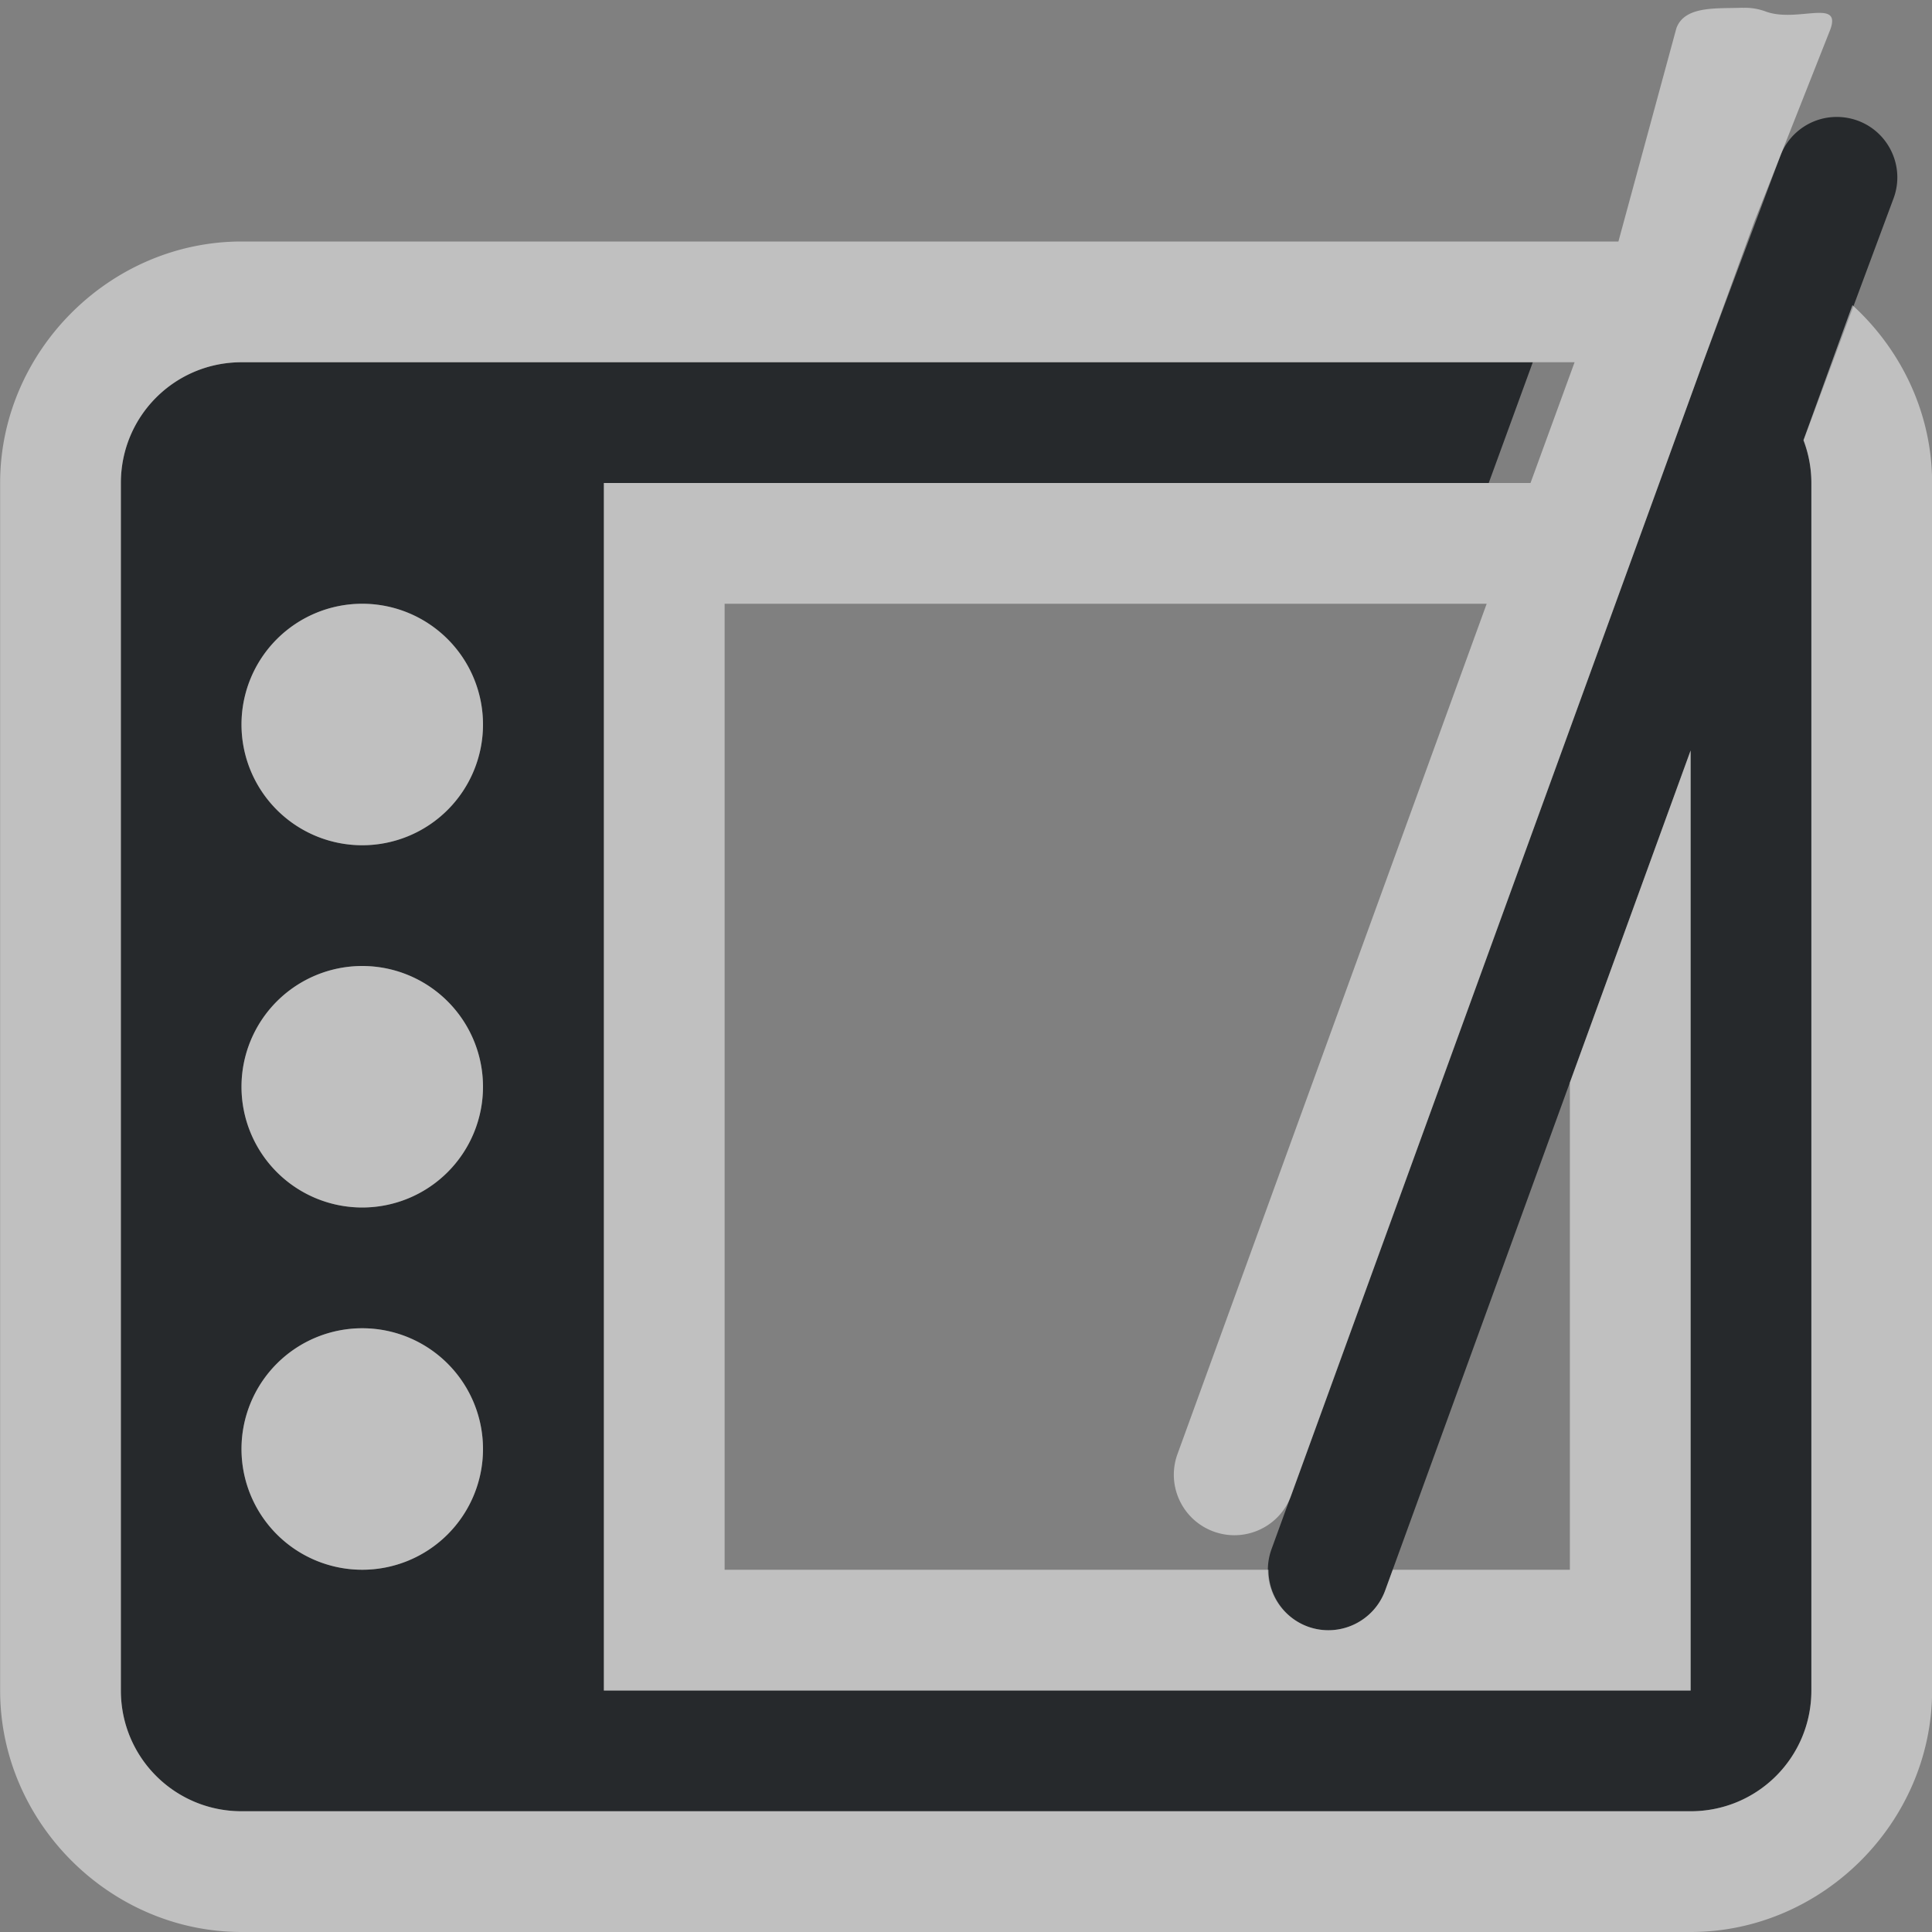 <?xml version="1.0" encoding="UTF-8"?>
<svg id="g" width="16" height="16" version="1.1" xmlns="http://www.w3.org/2000/svg" xmlns:cc="http://creativecommons.org/ns#" xmlns:dc="http://purl.org/dc/elements/1.1/" xmlns:rdf="http://www.w3.org/1999/02/22-rdf-syntax-ns#">
	<rect width="100%" height="100%" fill="#808080" stroke="none"/>
	<defs id="f">
		<style id="current-color-scheme" type="text/css">.ColorScheme-Text {color:#090d11;}.ColorScheme-Background{color:#ffffff;}</style>
	</defs>
	<path id="b" class="ColorScheme-Text" d="m15.188 0.969c-0.202 0.009-0.379 0.14-0.447 0.33l-0.639 1.707-0.361 0.994-3.211 8.83c-0.094 0.26 0.041 0.547 0.301 0.641 0.26 0.094 0.547-0.041 0.641-0.301l2.529-6.955v7.785h-9v-10h7.328l0.365-1h-10.693c-0.554 0-1 0.446-1 1v10c0 0.554 0.446 1 1 1h12c0.554 0 1-0.446 1-1v-10c0-0.126-0.023-0.245-0.064-0.355l0.746-2.006c0.094-0.26-0.041-0.547-0.301-0.641-0.062-0.022-0.128-0.032-0.193-0.029zm-12.188 4.031a1 1 0 0 1 1 1 1 1 0 0 1-1 1 1 1 0 0 1-1-1 1 1 0 0 1 1-1zm0 3a1 1 0 0 1 1 1 1 1 0 0 1-1 1 1 1 0 0 1-1-1 1 1 0 0 1 1-1zm0 3a1 1 0 0 1 1 1 1 1 0 0 1-1 1 1 1 0 0 1-1-1 1 1 0 0 1 1-1z" style="fill-opacity:.75;fill:currentColor"/>
	<path id="c" class="ColorScheme-Background" d="m14.43 0.064c-0.203 0.009-0.478-0.021-0.547 0.17l-0.48 1.766h-11.402c-1.091 0-2 0.909-2 2v10c0 1.091 0.909 2 2 2h12c1.091 0 2-0.909 2-2v-10c0-0.579-0.257-1.105-0.66-1.473l-0.406 1.119c0.042 0.11 0.066 0.229 0.066 0.354v10c0 0.554-0.446 1-1 1h-12c-0.554 0-1-0.446-1-1v-10c0-0.554 0.446-1 1-1h11.039l-0.365 1h-7.674v10h9v-7.785l-1 2.75v4.035h-1.467l-0.062 0.17c-0.094 0.26-0.381 0.395-0.641 0.301-0.197-0.073-0.327-0.261-0.326-0.471h-4.504v-8h6.311l-2.561 7.043c-0.094 0.26 0.041 0.547 0.301 0.641 0.259 0.094 0.546-0.039 0.641-0.299l2.309-6.35 0.74-2.035 0.359-0.99 0.348-0.955 0.082-0.225 0.627-1.586c0.094-0.259-0.274-0.054-0.533-0.148-0.062-0.023-0.127-0.034-0.193-0.031zm-11.43 4.936a1 1 0 0 0-1 1 1 1 0 0 0 1 1 1 1 0 0 0 1-1 1 1 0 0 0-1-1zm0 3a1 1 0 0 0-1 1 1 1 0 0 0 1 1 1 1 0 0 0 1-1 1 1 0 0 0-1-1zm0 3a1 1 0 0 0-1 1 1 1 0 0 0 1 1 1 1 0 0 0 1-1 1 1 0 0 0-1-1z" style="fill-opacity:.5;fill:currentColor"/>
</svg>
